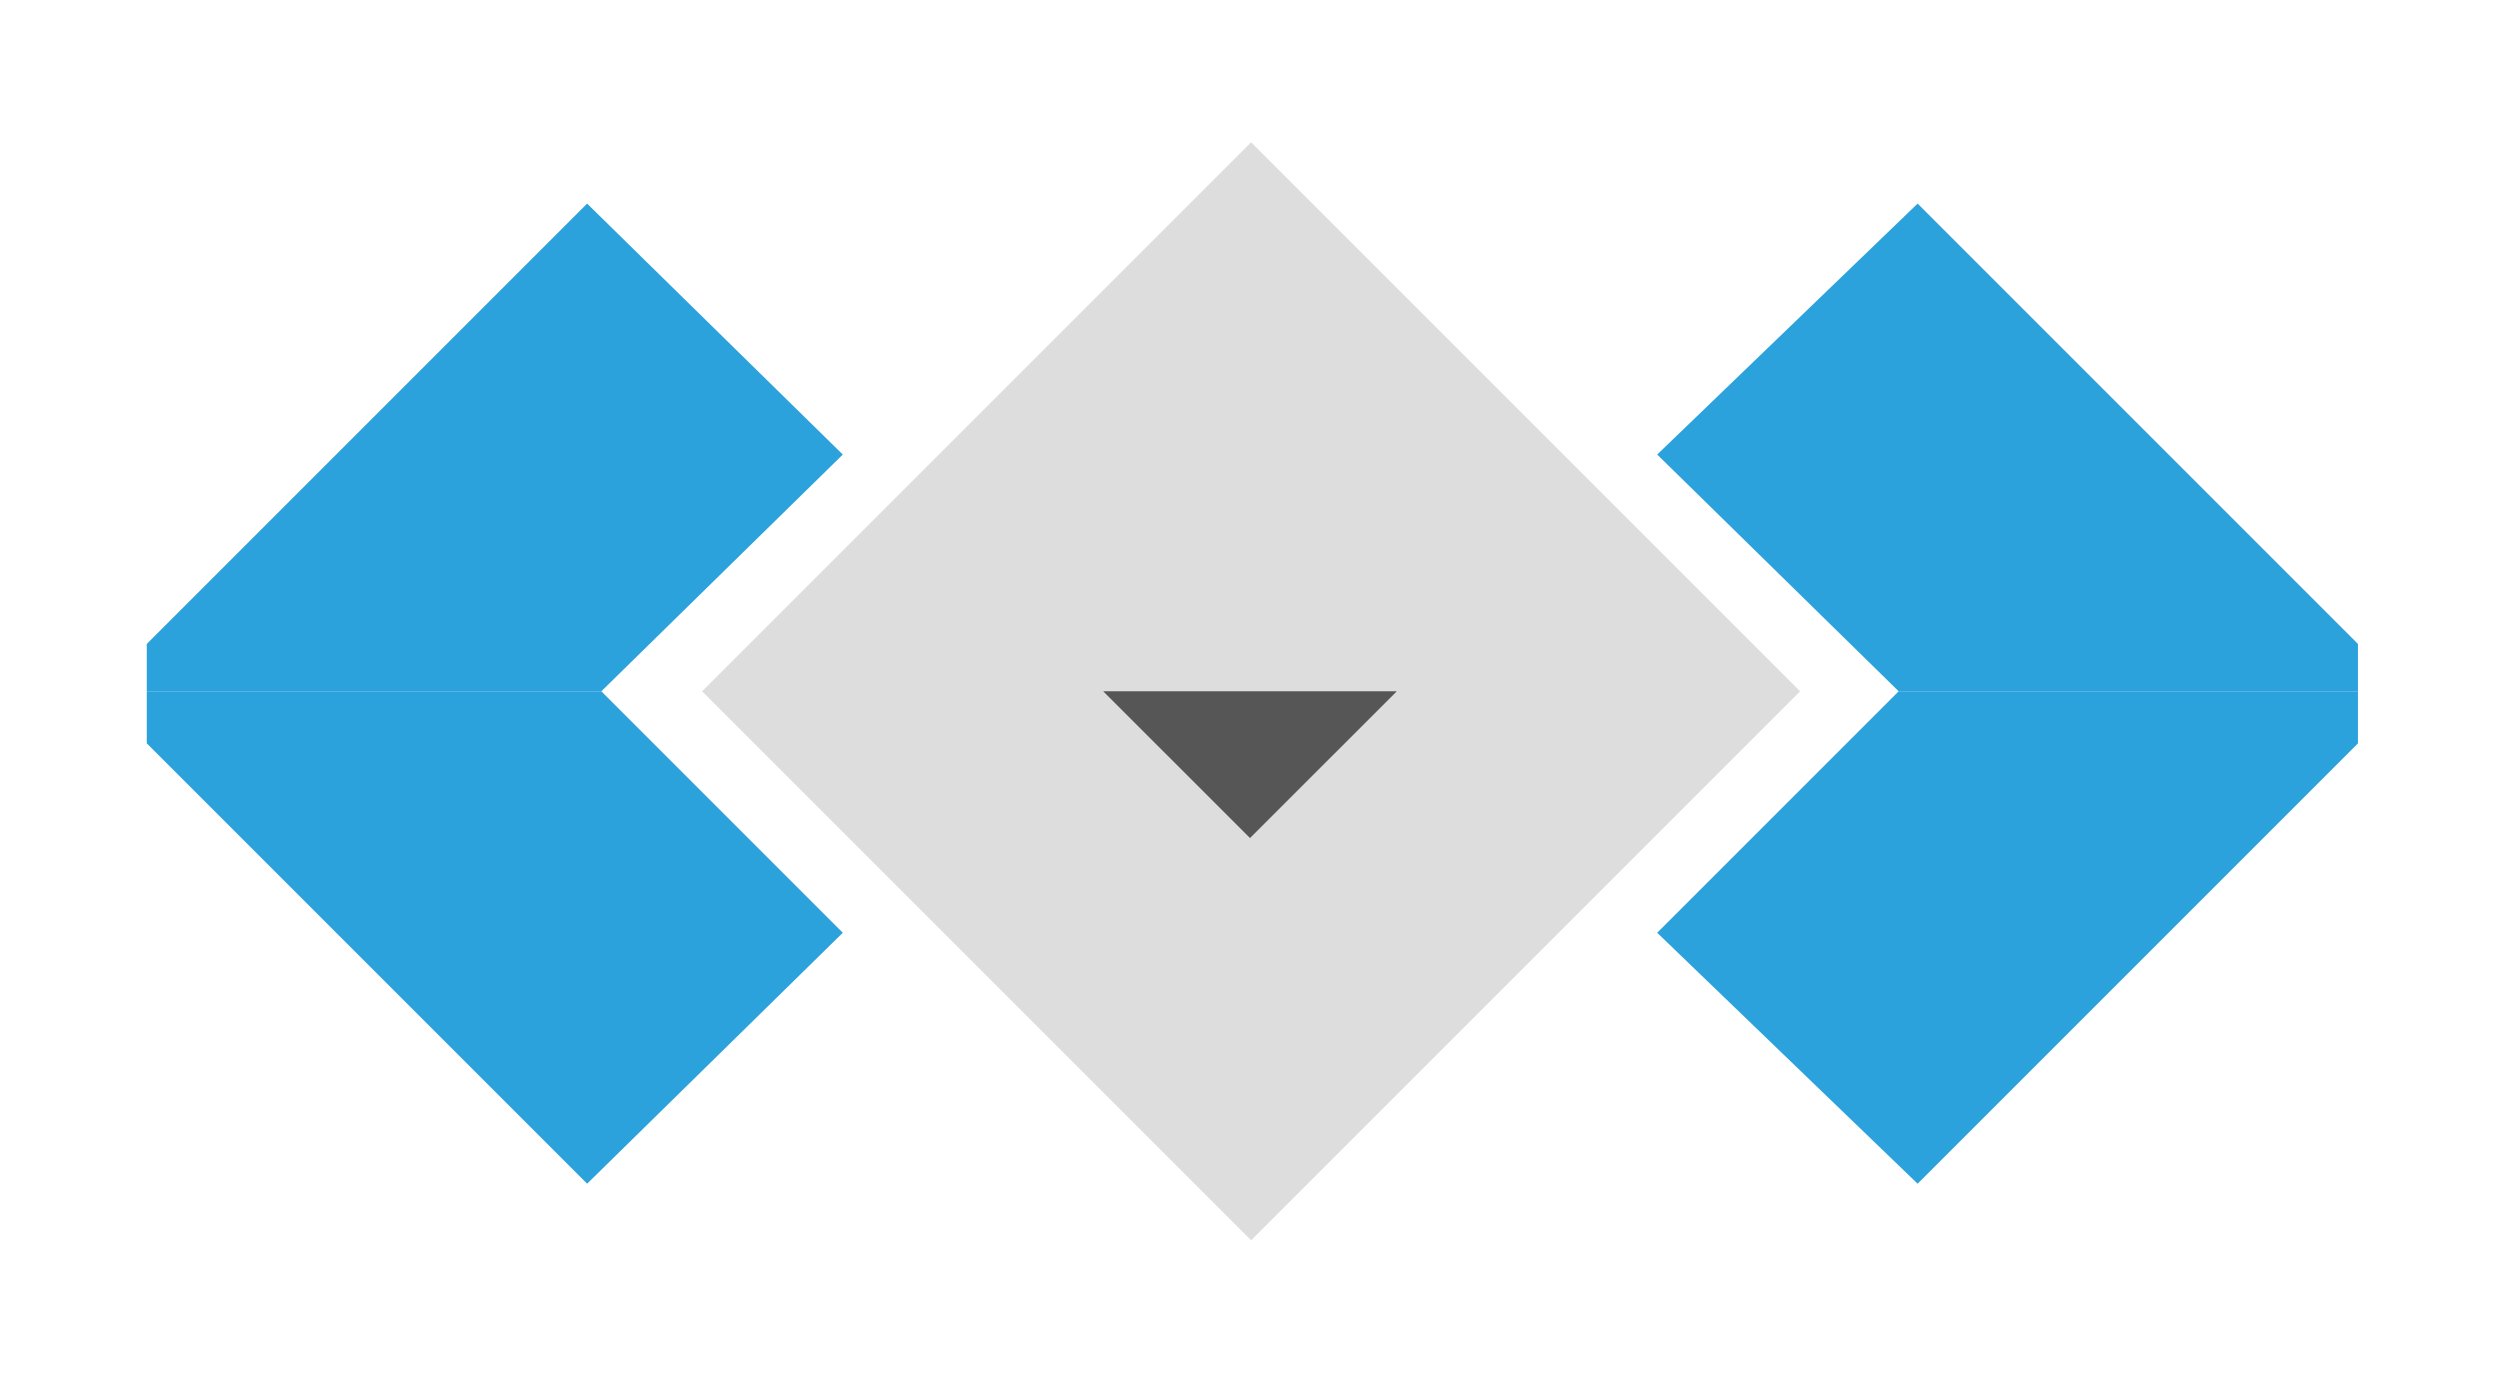 <?xml version="1.0" encoding="utf-8"?>
<!-- Generator: Adobe Illustrator 22.0.1, SVG Export Plug-In . SVG Version: 6.00 Build 0)  -->
<svg version="1.1" id="Layer_1" xmlns="http://www.w3.org/2000/svg" xmlns:xlink="http://www.w3.org/1999/xlink" x="0px" y="0px"
	 viewBox="0 0 52.8 29.3" style="enable-background:new 0 0 52.8 29.3;" xml:space="preserve">
<style type="text/css">
	.st0{fill:#2BA2DC;}
	.st1{fill:#DDDDDD;}
	.st2{fill:#565656;}
</style>
<g>
	<g>
		<polygon class="st0" points="35,9.6 40.1,14.6 49.8,14.6 49.8,13.6 40.5,4.3 		"/>
		<polygon class="st0" points="35,19.7 40.1,14.6 49.8,14.6 49.8,15.7 40.5,25 		"/>
	</g>
	<g>
		<polygon class="st0" points="17.8,9.6 12.7,14.6 3.1,14.6 3.1,13.6 12.4,4.3 		"/>
		<polygon class="st0" points="17.8,19.7 12.7,14.6 3.1,14.6 3.1,15.7 12.4,25 		"/>
	</g>
	
		<rect x="18.2" y="6.4" transform="matrix(0.707 0.707 -0.707 0.707 18.081 -14.387)" class="st1" width="16.4" height="16.4"/>
	<polyline class="st2" points="29.5,14.6 26.4,17.7 23.3,14.6 	"/>
</g>
</svg>
